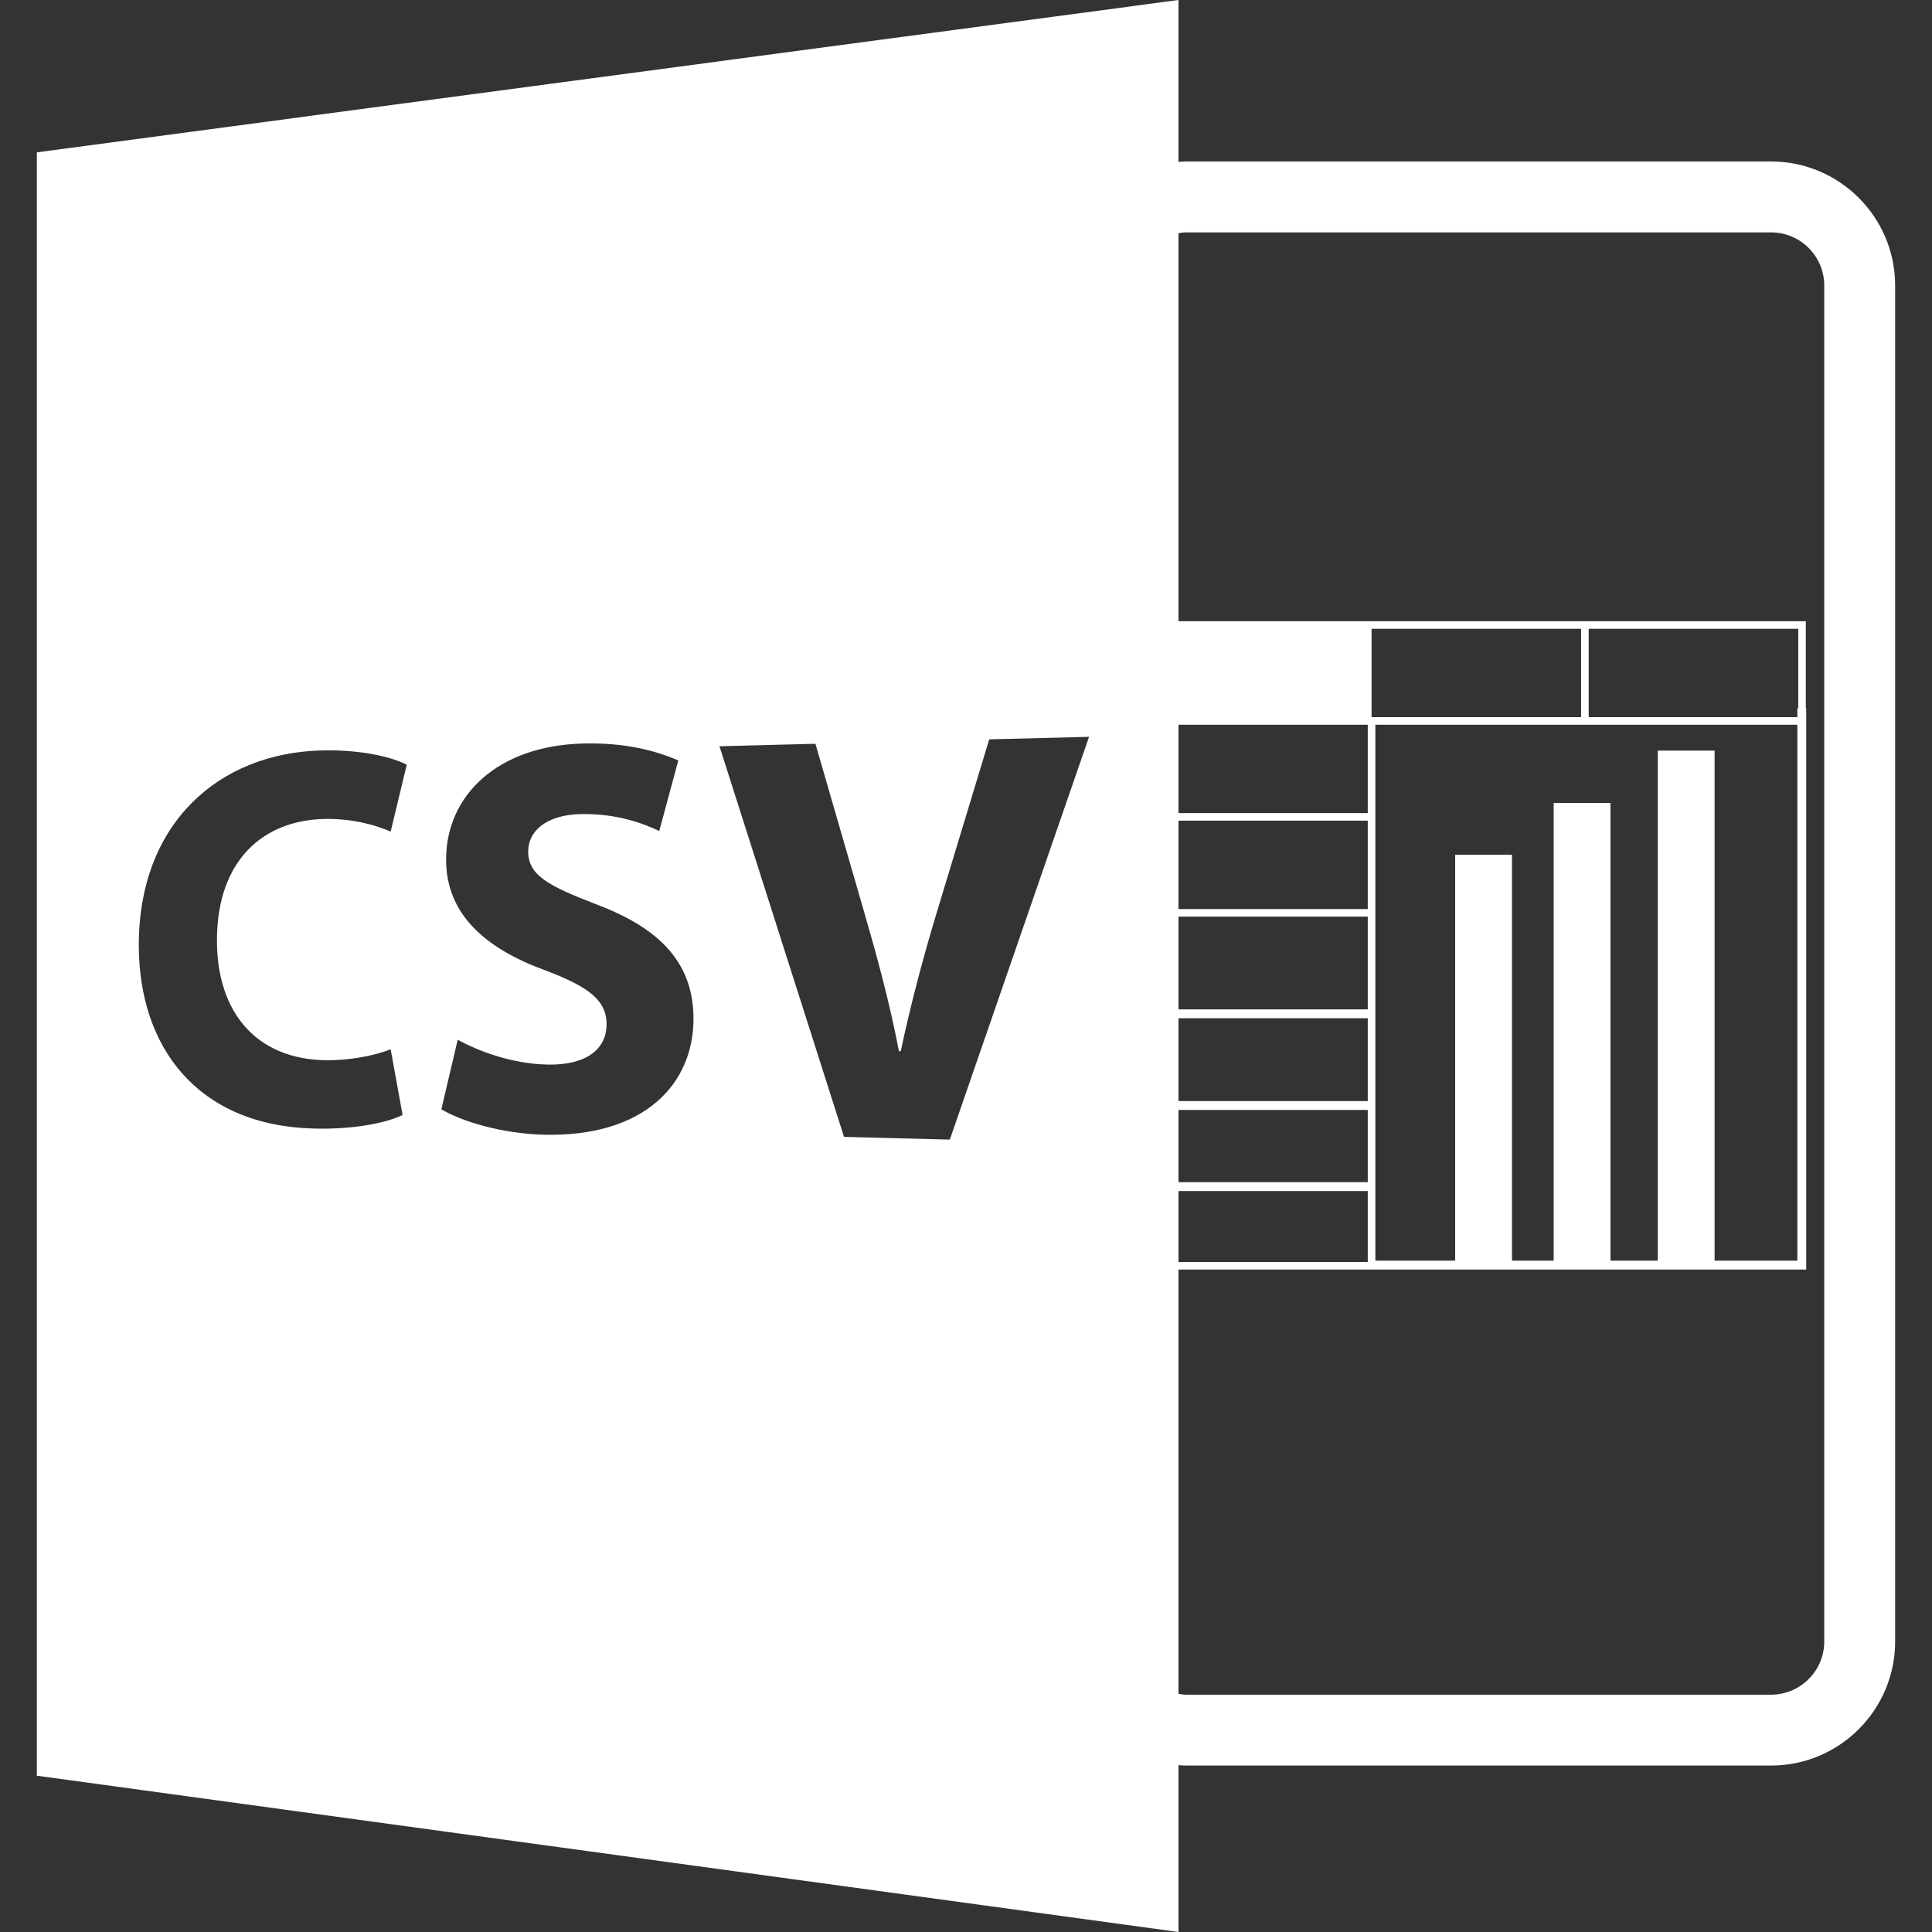 <?xml version="1.0" encoding="iso-8859-1"?>
<!-- Generator: Adobe Illustrator 16.0.0, SVG Export Plug-In . SVG Version: 6.00 Build 0)  -->
<!DOCTYPE svg PUBLIC "-//W3C//DTD SVG 1.1//EN" "http://www.w3.org/Graphics/SVG/1.1/DTD/svg11.dtd">
<svg xmlns="http://www.w3.org/2000/svg" xmlns:xlink="http://www.w3.org/1999/xlink" version="1.1" id="Capa_1" x="0px" y="0px" width="512px" height="512px" viewBox="0 0 585.918 585.918" style="enable-background:new 0 0 585.918 585.918;" xml:space="preserve">
<rect x="0" y="0" width="585.918" height="585.918" fill="#333333" stroke="none"/>
<g>
	<path d="M357.396,535.325c0.776,0.052,1.542,0.114,2.329,0.114h177.39c20.75,0,37.627-16.883,37.627-37.627V86.597   c0-20.743-16.877-37.628-37.627-37.628h-177.39c-0.781,0-1.553,0.07-2.329,0.118V0L11.176,46.206v492.311l346.22,47.401V535.325z    M357.396,361.212h57.407v21.511h-57.407V361.212z M357.396,358.524v-21.905h57.407v21.905H357.396z M357.396,333.931v-25.13   h57.407v25.13H357.396z M357.396,306.113v-28.131h57.407v28.131H357.396z M357.396,275.688V248.89h57.407v26.798H357.396z    M357.396,246.591v-26.798h56.262h1.146v26.798H357.396z M359.726,70.476h177.39c8.893,0,16.125,7.236,16.125,16.126v411.22   c0,8.888-7.232,16.127-16.125,16.127h-177.39c-0.792,0-1.563-0.121-2.329-0.243V385.018h59.706v-0.005h130.669V214.811h-0.117   v-26.409h-65.848h-2.299h-65.85v0.005h-56.262V70.711C358.162,70.594,358.929,70.476,359.726,70.476z M545.083,219.788v162.532   h-25.092V227.635h-17.228v154.684H488.41V243.525h-17.228v138.794h-12.642V259.223h-17.229v123.096h-24.21V277.977v-2.294v-26.798   v-2.299v-26.798h62.4h2.304H545.083z M481.807,217.499v-26.796h63.55v24.108h-0.273v2.688H481.807z M479.508,217.499h-62.405   h-1.144v-26.796h63.544v26.796H479.508z M98.663,321.536c7.126,0.127,15.097-1.407,19.812-3.327l3.614,19.927   c-4.399,2.226-14.268,4.462-26.974,4.121c-35.293-0.94-53.019-24.741-53.019-55.626c0-36.998,24.302-58.227,55.329-59.043   c12.263-0.329,21.67,2.097,25.933,4.328l-4.882,20.282c-4.869-2.092-11.588-3.969-19.969-3.827   c-18.528,0.309-32.715,12.422-32.715,36.824C65.791,307.152,77.843,321.186,98.663,321.536z M164.763,344.119   c-12.567-0.341-24.829-4.03-30.909-7.711l4.956-21.087c6.595,3.634,16.809,7.36,27.425,7.537   c11.556,0.2,17.722-4.683,17.722-12.225c0-7.219-5.321-11.366-18.707-16.394c-18.228-6.667-29.961-17.096-29.961-33.555   c0-19.32,15.455-34.518,41.512-35.2c12.683-0.339,22.111,2.179,28.903,5.134l-5.771,21.399c-4.569-2.176-12.633-5.315-23.625-5.134   c-10.884,0.178-16.125,5.364-16.125,11.31c0,7.307,6.212,10.482,20.609,16.042c19.99,7.52,29.523,18.271,29.523,34.784   C210.307,328.654,195.525,344.938,164.763,344.119z M288.053,345.61l-32.086-0.829l-37.772-118.466l29.103-0.748l14.551,50.26   c4.128,14.224,7.895,27.957,10.772,42.97l0.548,0.01c3.063-14.436,6.874-28.725,11.058-42.528l15.772-52.055l30.277-0.769   L288.053,345.61z" fill="#FFFFFF"/>
</g>
<g>
</g>
<g>
</g>
<g>
</g>
<g>
</g>
<g>
</g>
<g>
</g>
<g>
</g>
<g>
</g>
<g>
</g>
<g>
</g>
<g>
</g>
<g>
</g>
<g>
</g>
<g>
</g>
<g>
</g>
</svg>
